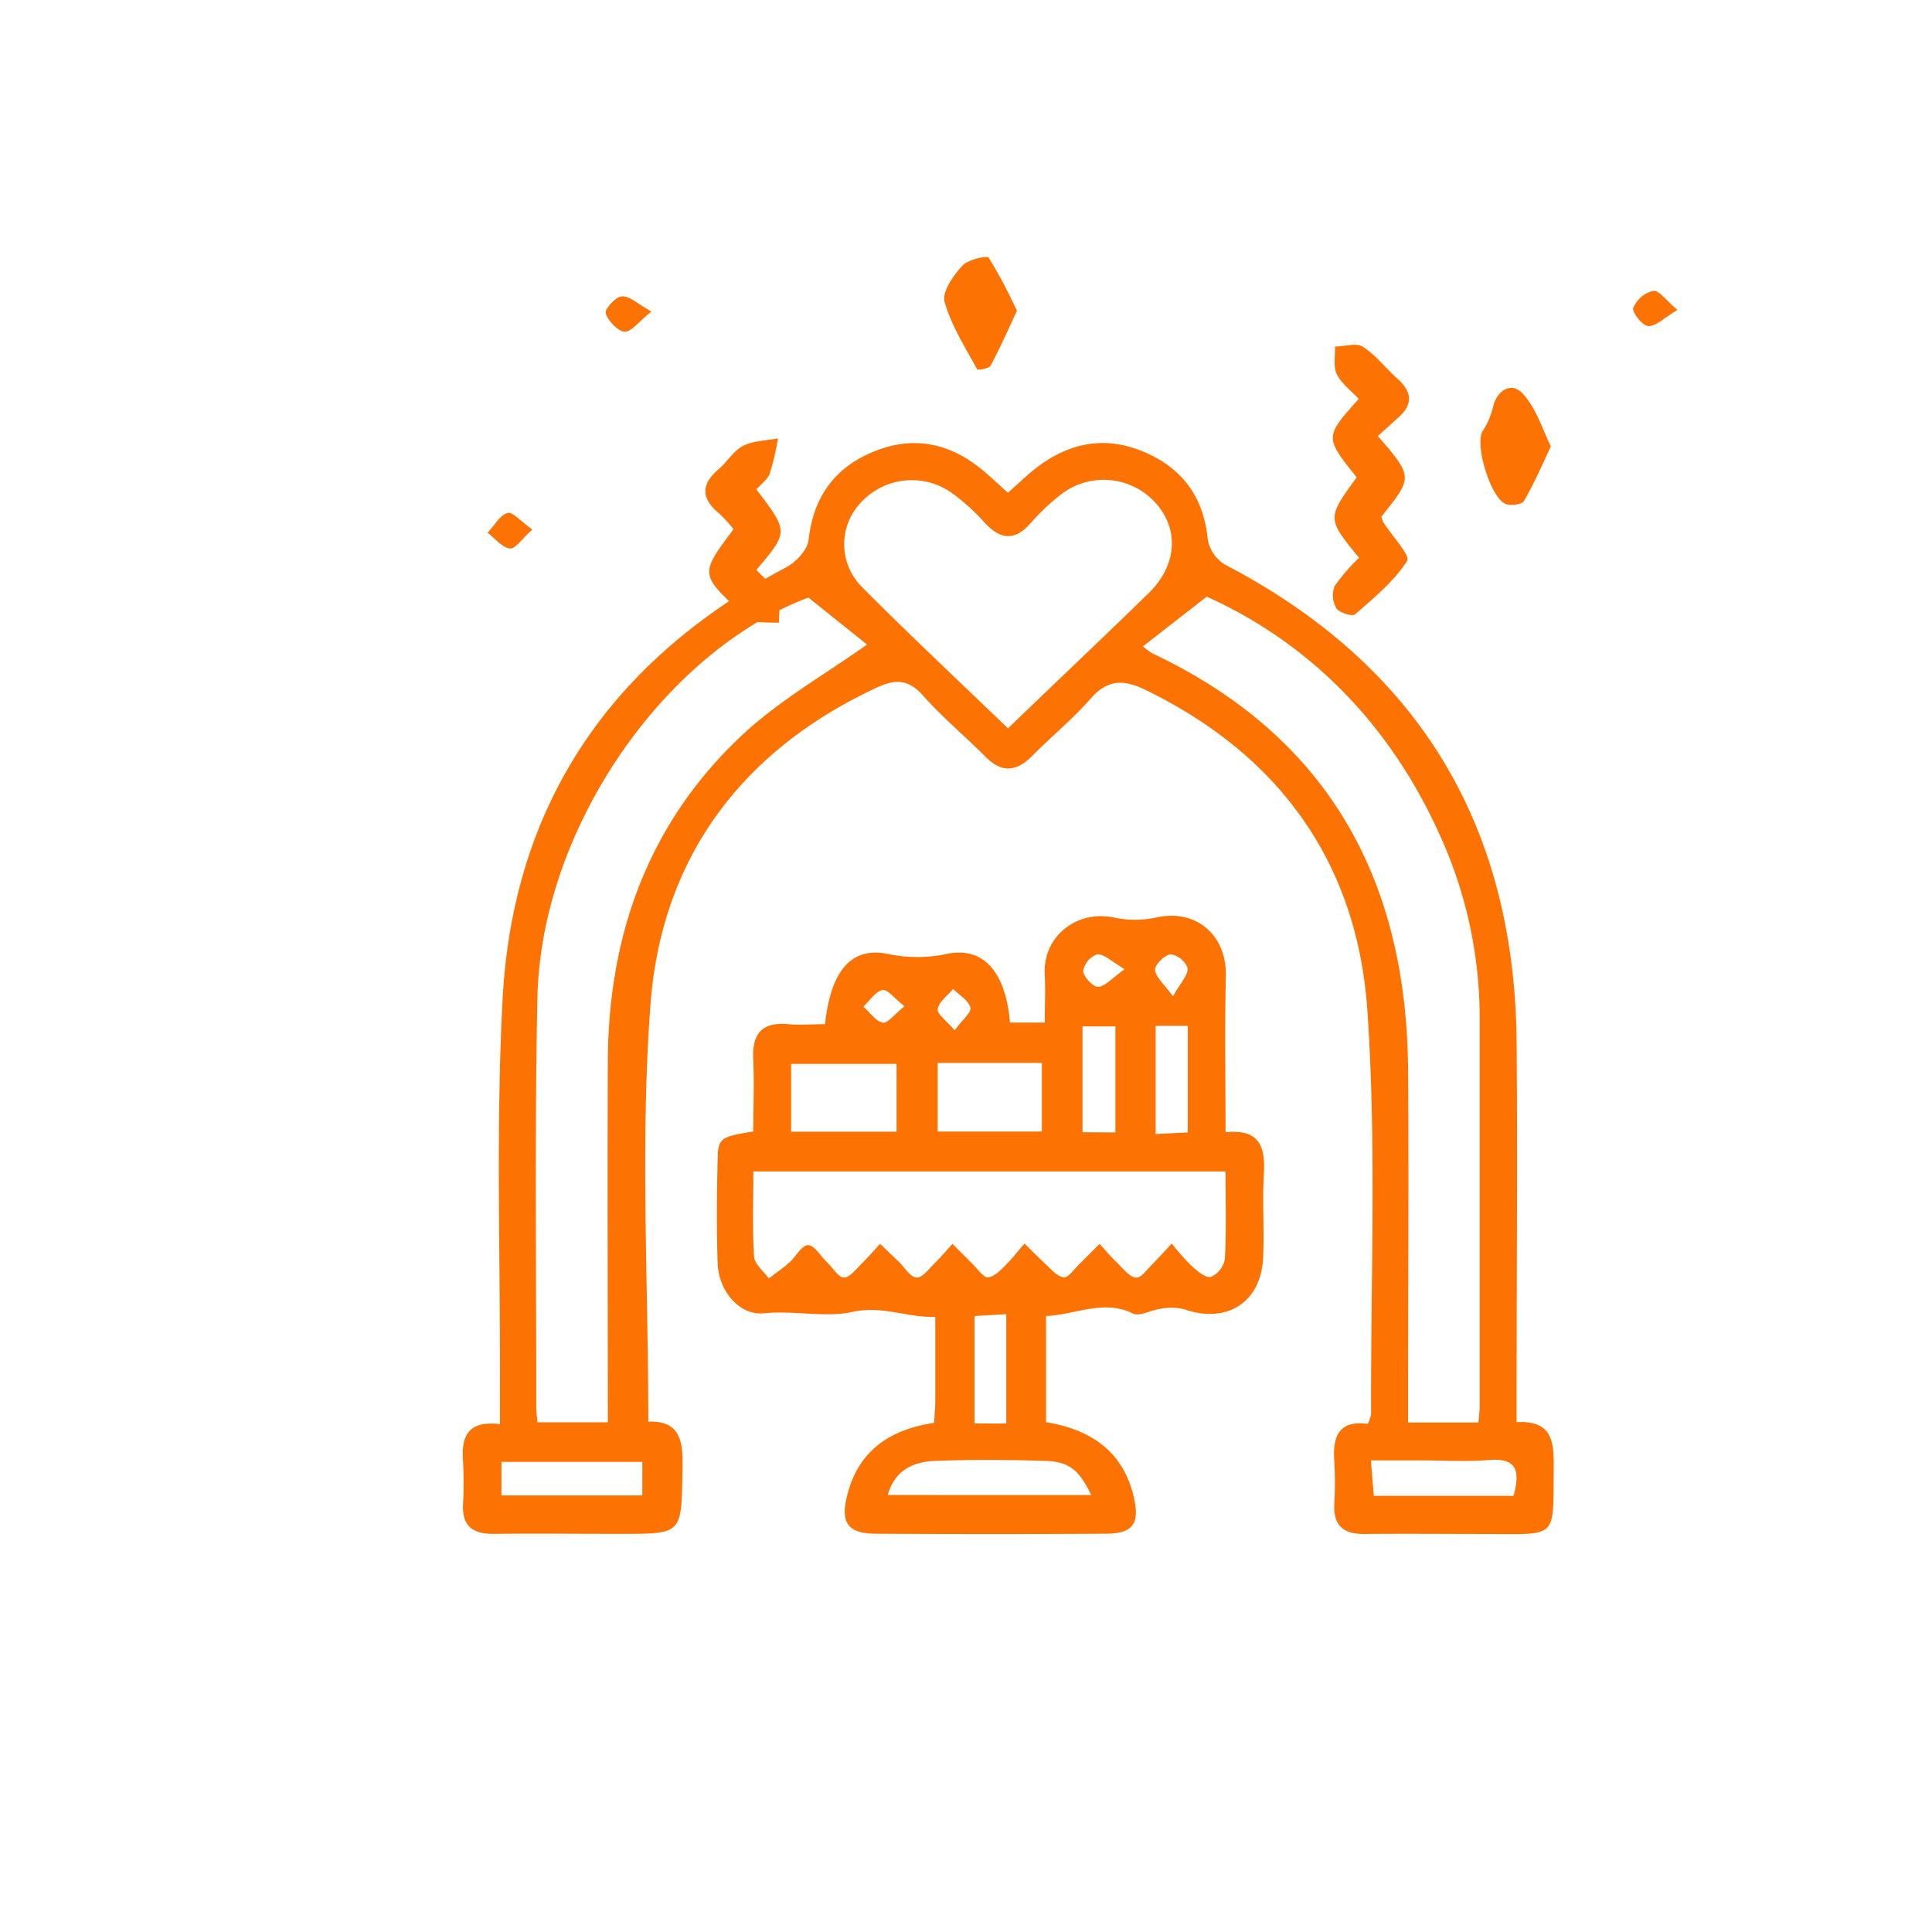 <svg id="Layer_1" data-name="Layer 1" xmlns="http://www.w3.org/2000/svg" viewBox="0 0 288 288"><title>Weddings</title><path fill ="RGB(252,115,3)" d="M205.4,65c5.25,6.12,5.25,6.12.53,12a3.75,3.75,0,0,0,.27.84c1.27,2,4.09,5,3.56,5.78-2,3.07-4.95,5.51-7.75,7.95-.41.36-2.34-.21-2.77-.87a3.77,3.77,0,0,1-.29-3.32,26.89,26.89,0,0,1,3.65-4.22c-4.81-5.88-4.81-5.88-.36-12-4.79-6-4.79-6,.31-11.7-1.11-1.19-2.56-2.25-3.27-3.67-.56-1.15-.22-2.74-.28-4.13,1.39,0,3.13-.58,4.1,0,2,1.25,3.42,3.2,5.18,4.76,2.24,2,2.41,3.88.1,5.88C207.43,63.17,206.51,64,205.4,65Z"/><path fill ="RGB(252,115,3)" d="M109.35,78.88a21.06,21.06,0,0,0-2.13-2.32c-2.63-2.17-2.84-4.27-.14-6.57,1.3-1.11,2.25-2.78,3.7-3.53s3.45-.78,5.2-1.11a39.92,39.92,0,0,1-1.23,5.24c-.34.93-1.35,1.61-2,2.36,4.81,6.33,4.81,6.33,0,12,1.06,1.17,2.5,2.24,3.17,3.67.54,1.18.17,2.78.2,4.2a36.34,36.34,0,0,1-4.18-.19c-.5-.08-.91-.81-1.36-1.24C104.33,85.59,104.33,85.59,109.35,78.88Z"/><path fill ="RGB(252,115,3)" d="M151.59,46.34c-1.34,2.86-2.53,5.57-3.93,8.17-.24.45-1.94.71-2,.55-1.77-3.29-3.86-6.53-4.85-10.07-.42-1.45,1.27-3.86,2.58-5.31.86-1,3.77-1.63,4-1.26A74.45,74.45,0,0,1,151.59,46.34Z"/><path fill ="RGB(252,115,3)" d="M231.18,66.55c-1.34,2.84-2.5,5.56-4,8.12-.29.51-1.75.7-2.54.52-2.35-.55-4.94-9.09-3.58-11a11.17,11.17,0,0,0,1.52-3.6c.7-2.68,2.89-3.61,4.42-1.9C229,60.85,229.94,64,231.18,66.55Z"/><path fill ="RGB(252,115,3)" d="M97.1,46.44c-1.89,1.51-3,3.07-4,3s-2.44-1.58-2.81-2.73c-.19-.59,1.46-2.46,2.38-2.53C93.81,44.06,95,45.27,97.1,46.44Z"/><path fill ="RGB(252,115,3)" d="M79.35,78.94c-1.5,1.34-2.53,2.93-3.34,2.82-1.19-.15-2.23-1.51-3.33-2.36,1-1,1.78-2.58,3-2.94C76.38,76.23,77.67,77.75,79.35,78.94Z"/><path fill ="RGB(252,115,3)" d="M250.06,46.2c-2,1.17-3.16,2.43-4.34,2.41-.84,0-2.47-2.07-2.26-2.7a4.39,4.39,0,0,1,3-2.56C247.29,43.24,248.37,44.8,250.06,46.2Z"/><path fill ="RGB(252,115,3)" d="M150.25,73.45c1.59-1.4,2.82-2.61,4.17-3.66,5-3.87,10.4-4.89,16.23-2.37,5.64,2.43,8.77,6.7,9.39,13a5.53,5.53,0,0,0,2.54,3.73c28.85,15.05,43.25,38.88,43.5,71.3.14,17.18,0,34.36,0,51.55V212c5.5-.31,5.57,3.15,5.53,7.09-.1,10.3.62,9.61-9.68,9.58-6.21,0-12.42-.06-18.63,0-3.12,0-4.53-1.32-4.4-4.43a56.37,56.37,0,0,0,0-6.5c-.27-3.66.75-6.06,5-5.49a6,6,0,0,0,.49-1.46c-.08-20.07.82-40.21-.56-60.19-1.51-21.87-13-38-33.08-47.76-3.36-1.63-5.68-1.55-8.23,1.37s-5.82,5.6-8.66,8.48c-2.39,2.42-4.61,2.53-7,.07-3.06-3.07-6.42-5.86-9.28-9.09-2.14-2.41-4.12-2.46-6.8-1.21-20.21,9.37-32.16,25.41-33.81,47.23-1.55,20.52-.33,41.25-.33,62.23,5.17-.17,5.17,3.45,5.09,7.5-.16,9.23,0,9.23-9.16,9.23-6.35,0-12.71-.06-19.06,0-3.07,0-4.61-1.17-4.49-4.35a58.54,58.54,0,0,0,0-6.49c-.26-3.62.65-6.09,5.51-5.52V207c.07-19.35-.63-38.74.39-58,1.55-29.37,16.36-50.69,42.29-64.44,1.47-.78,3.17-2.6,3.33-4.1.71-6.42,3.92-10.79,9.75-13.16S141.5,66,146.37,70C147.59,71,148.73,72.1,150.25,73.45Zm-21,22.63-8.74-7C99.26,97,80.63,123.32,80.11,148.8c-.42,20.35-.15,40.71-.17,61.07,0,.69.12,1.38.19,2.15H90.61c0-18.23-.08-36.13,0-54,.11-18.89,6.18-35.54,20.13-48.54C116.27,104.33,123,100.53,129.25,96.08Zm41.13.27a12,12,0,0,0,1.3,1c26.27,12.36,38,33.72,38.22,62.06.13,16,0,32.06,0,48.08v4.56h10.49c.07-1,.18-1.66.18-2.36q0-29.24,0-58.48A65.68,65.68,0,0,0,214.41,124c-7.48-16.4-19.47-28.26-34.52-35.06Zm-20.12,12.23c7.25-7,14.16-13.52,21-20.19,4.25-4.17,4.53-9.57.94-13.49A10.41,10.41,0,0,0,158,73.83,32.62,32.62,0,0,0,153.62,78c-2.41,2.72-4.52,2.42-6.86-.11a30.38,30.38,0,0,0-5.15-4.6A10.31,10.31,0,0,0,128.25,75a9,9,0,0,0,.29,12.55C135.55,94.61,142.81,101.4,150.26,108.58ZM74.75,222.92h21v-5h-21Zm150.88.06c1-3.73.48-5.67-3.64-5.34-3.29.28-6.62.06-9.93.06h-7.7l.43,5.28Z"/><path fill ="RGB(252,115,3)" d="M139.25,212.1c.07-1.38.17-2.37.17-3.37,0-4,0-8.07,0-12.42-4.26.12-7.86-1.74-12.39-.74-4,.89-8.65-.25-13.12.2-3.73.37-6.79-3.36-6.93-7.45-.18-5.19-.13-10.39,0-15.58.06-3.08.47-3.3,5.31-4.07,0-3.49.16-7.07,0-10.63-.22-3.86,1.19-5.73,5.22-5.37,1.83.16,3.69,0,5.48,0,.84-7.91,3.89-11.56,9.3-10.48a21.24,21.24,0,0,0,8.91,0c5.43-1.11,8.71,2.72,9.36,10.24h5.18c0-2.4.12-4.75,0-7.08-.36-5.64,4.66-9.74,10.27-8.58a15.37,15.37,0,0,0,6.37,0c5.88-1.33,10.51,2.6,10.36,8.76-.19,7.6-.05,15.21-.05,23.25,5.15-.52,5.93,2.25,5.71,6.15-.24,4.17.08,8.38-.11,12.55-.3,6.69-5.44,9.91-11.78,7.68a8.28,8.28,0,0,0-3.51-.06c-1.4.16-3.11,1.2-4.12.7-4.41-2.15-8.51.19-12.95.38V212c6.51,1.07,11.47,4.22,13.08,11.15.93,4-.12,5.46-4.18,5.48q-17.1.1-34.2,0c-4.21,0-5.42-1.6-4.32-5.78C127.92,216.41,132.47,213.12,139.25,212.1Zm43.44-37.47H112.3c0,4.41-.16,8.56.11,12.69.07,1.13,1.43,2.18,2.2,3.26,1-.79,2.1-1.52,3.06-2.38s1.84-2.58,2.78-2.59,1.87,1.63,2.82,2.54,1.7,2.29,2.56,2.29,1.86-1.34,2.71-2.17,1.77-1.89,2.65-2.85l2.79,2.67c.87.84,1.69,2.28,2.62,2.35s1.85-1.29,2.7-2.11,1.8-1.94,2.68-2.91c1,1,2,2,3,3,.77.75,1.68,2.12,2.36,2,1-.15,2-1.26,2.82-2.09s1.72-2,2.57-2.95c1,1,2,2,3,2.94.89.8,1.8,1.95,2.83,2.1.67.11,1.59-1.27,2.36-2,1-1,2-2,3-3,.89,1,1.74,2,2.68,2.9s1.73,2,2.73,2.14c.7.1,1.67-1.2,2.44-2,1-1,1.94-2.06,2.9-3.09a34.85,34.85,0,0,0,2.83,3.22c.87.78,2.12,1.93,3,1.76a3.6,3.6,0,0,0,2.09-2.71C182.82,183.42,182.69,179.13,182.69,174.63Zm-64.76-5.93h15.72V158.59H117.93Zm21.85-10.25v10.23h15.53V158.45Zm22.89,64.42c-1.78-3.72-3.28-5-6.89-5.1-5.46-.17-10.93-.2-16.39,0-3.21.13-6,1.35-7.06,5.09Zm3.6-54.06V153h-4.9v15.78Zm6-15.89v16.13l4.79-.24V152.92ZM150,212.21V195.9l-4.73.28v16Zm24.86-63.7c1.12-2,2.24-3.12,2.18-4.19a3.24,3.24,0,0,0-2.51-2.06c-.88.05-2.39,1.52-2.34,2.29C172.24,145.63,173.49,146.63,174.84,148.51Zm-40,1.52c-1.52-1.19-2.59-2.61-3.3-2.45-1.09.25-1.92,1.6-2.86,2.48,1,.85,1.81,2.17,2.89,2.39C132.28,152.6,133.33,151.21,134.83,150Zm32.81-5.55c-1.94-1.12-3-2.26-4.12-2.22a3.25,3.25,0,0,0-2.08,2.48c.05.89,1.5,2.42,2.25,2.37C164.78,147,165.79,145.8,167.64,144.48Zm-25.35,9.1c1.14-1.56,2.53-2.69,2.34-3.38-.3-1.08-1.67-1.87-2.58-2.78-.82,1-2.11,1.88-2.29,3C139.63,151.12,141.06,152.12,142.29,153.58Z"/></svg>